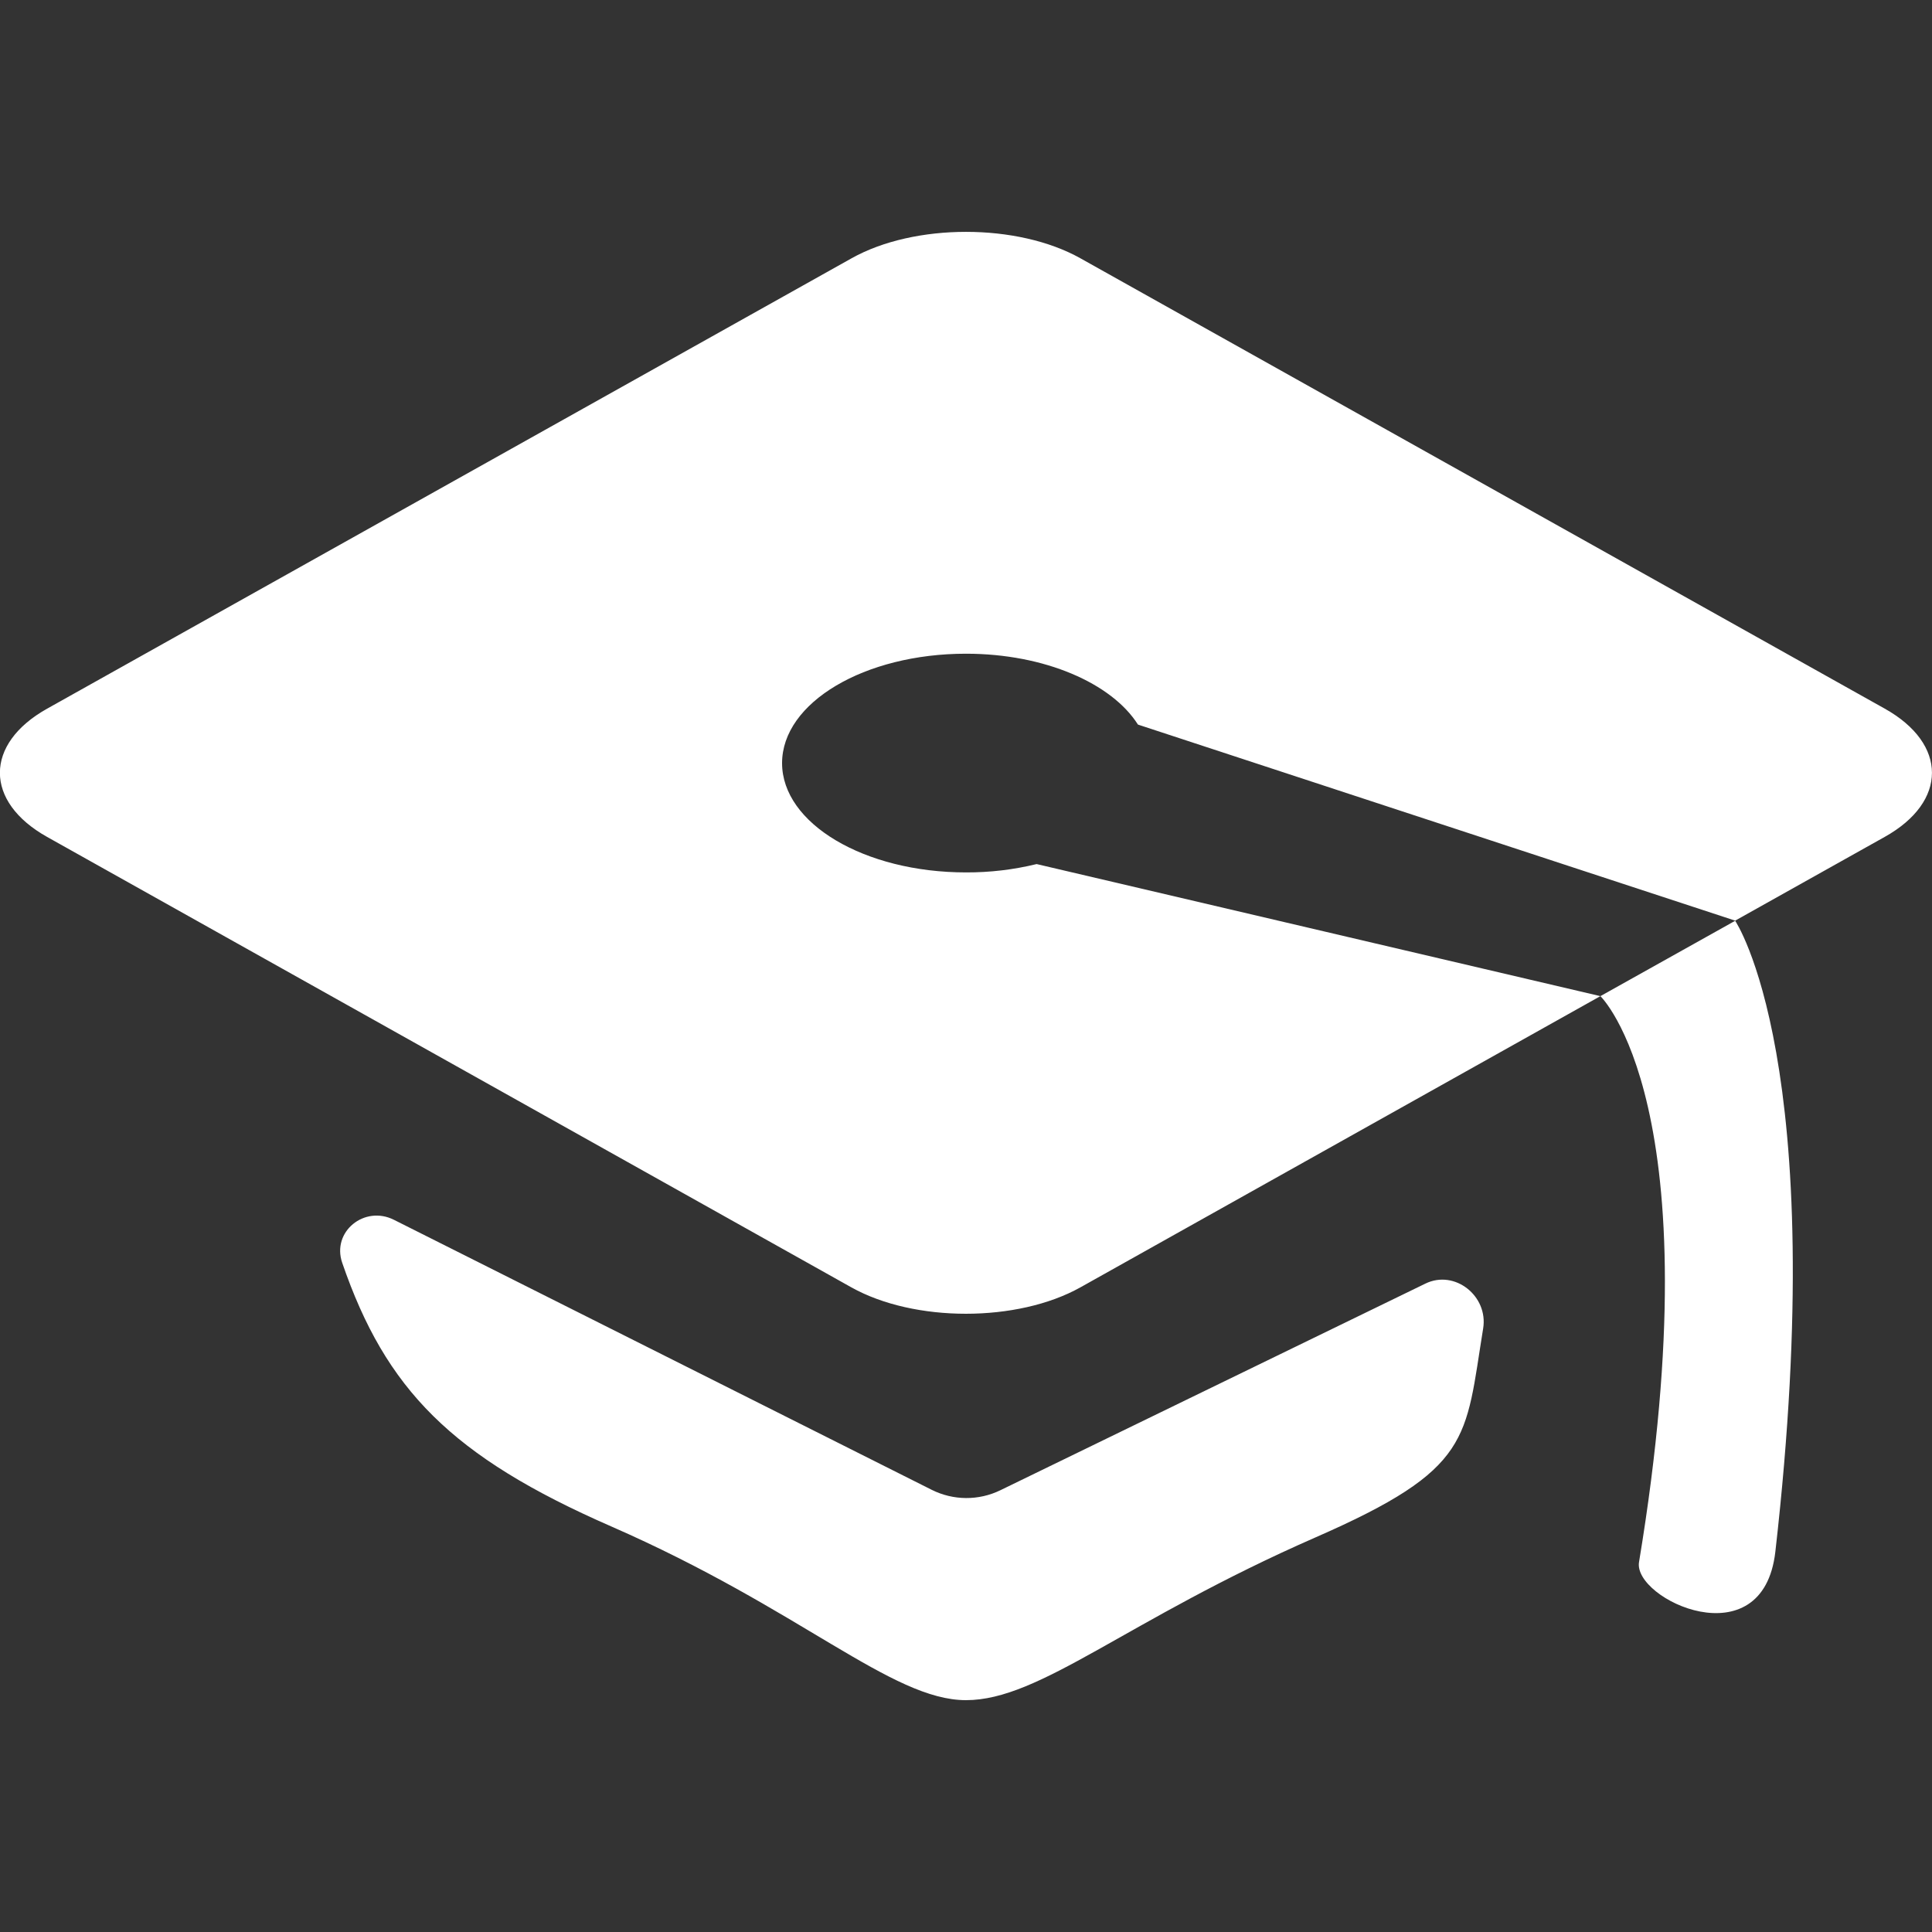 <svg width="25" height="25" viewBox="0 0 25 25" fill="none" xmlns="http://www.w3.org/2000/svg">
<rect x="0" y="0" width="25" height="25" fill="#333333" stroke="none"/>
<g clip-path="url(#clip0)">
<path d="M5.097 15.784C4.716 15.593 4.29 15.937 4.428 16.34C4.992 17.98 5.843 18.848 7.905 19.75C10.366 20.825 11.535 22 12.5 22C13.464 22 14.56 20.973 17.02 19.895C19.058 19.004 18.958 18.626 19.192 17.19C19.26 16.771 18.825 16.424 18.444 16.61L12.944 19.284C12.664 19.42 12.337 19.418 12.058 19.279L5.097 15.784ZM24.389 9.17L13.982 3.343C13.168 2.886 11.832 2.886 11.018 3.343L0.61 9.17C-0.205 9.626 -0.205 10.374 0.61 10.83L11.016 16.658C11.831 17.114 13.166 17.114 13.981 16.658L20.709 12.89L13.414 11.181C13.115 11.254 12.808 11.29 12.5 11.289C11.185 11.289 10.12 10.656 10.12 9.875C10.12 9.091 11.186 8.459 12.5 8.459C13.52 8.459 14.387 8.843 14.725 9.376L22.453 11.913L24.389 10.829C25.203 10.374 25.203 9.626 24.389 9.17ZM21.209 20.213C21.128 20.694 22.812 21.485 22.973 20.079C23.696 13.739 22.453 11.915 22.453 11.915L20.709 12.89C20.709 12.89 22.188 14.298 21.209 20.213Z" fill="white"/>
</g>
<defs>
<clipPath id="clip0">
<rect width="25" height="25" fill="white"/>
</clipPath>
</defs>
</svg>
